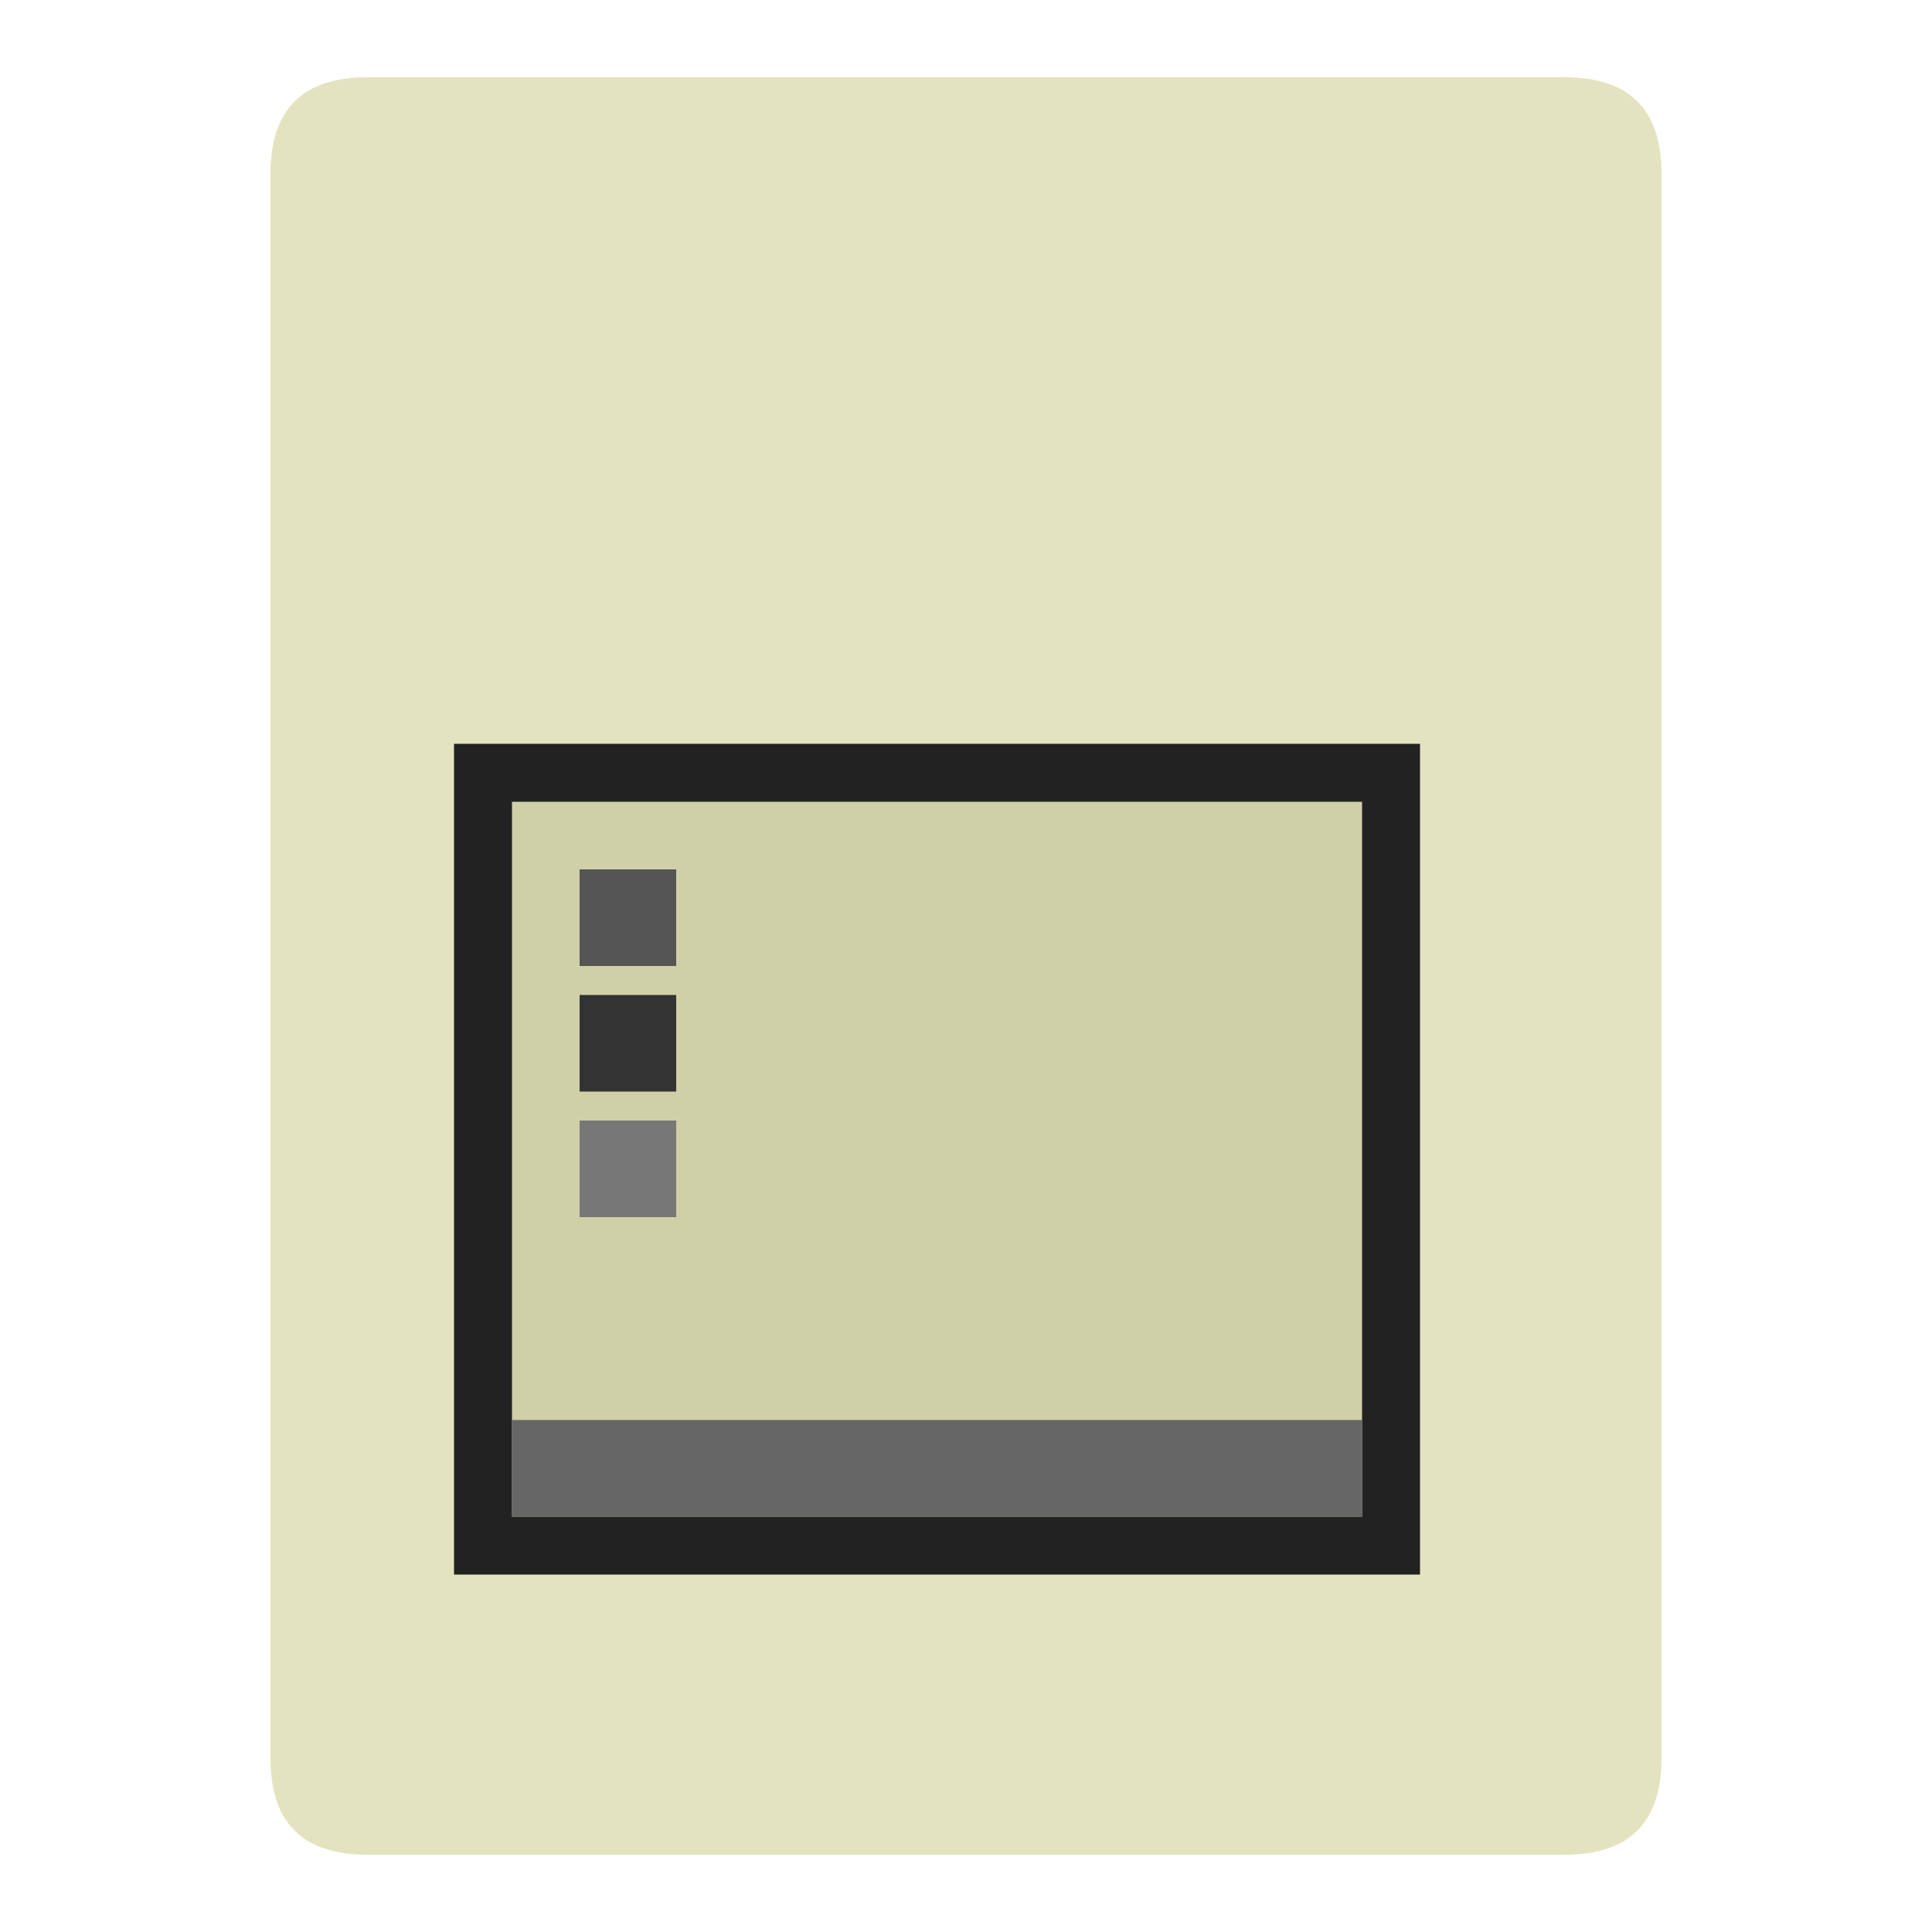<?xml version="1.0" encoding="UTF-8"?>
<svg xmlns="http://www.w3.org/2000/svg" version="1.1" height="32px" width="32px" viewBox="0 0 100 100">
  <path style="fill:#E3E3BF;" d="m 19,4 62,0 q 5,0 5,5 l 0,82 q 0,5 -5,5 l -62,0 q -5,0 -5,-5 l 0,-82 q 0,-5 5,-5 z"/>
  <rect style="fill:#D0D0A8;stroke:#222222;stroke-width:3" width="47" height="40" x="25" y="40"/>
  <rect style="fill:#666666" width="44" height="5" x="26.5" y="73.5"/>
  <rect style="fill:#555555" width="5" height="5" x="30" y="45"/>
  <rect style="fill:#333333" width="5" height="5" x="30" y="51.5"/>
  <rect style="fill:#777777" width="5" height="5" x="30" y="58"/>
</svg>
